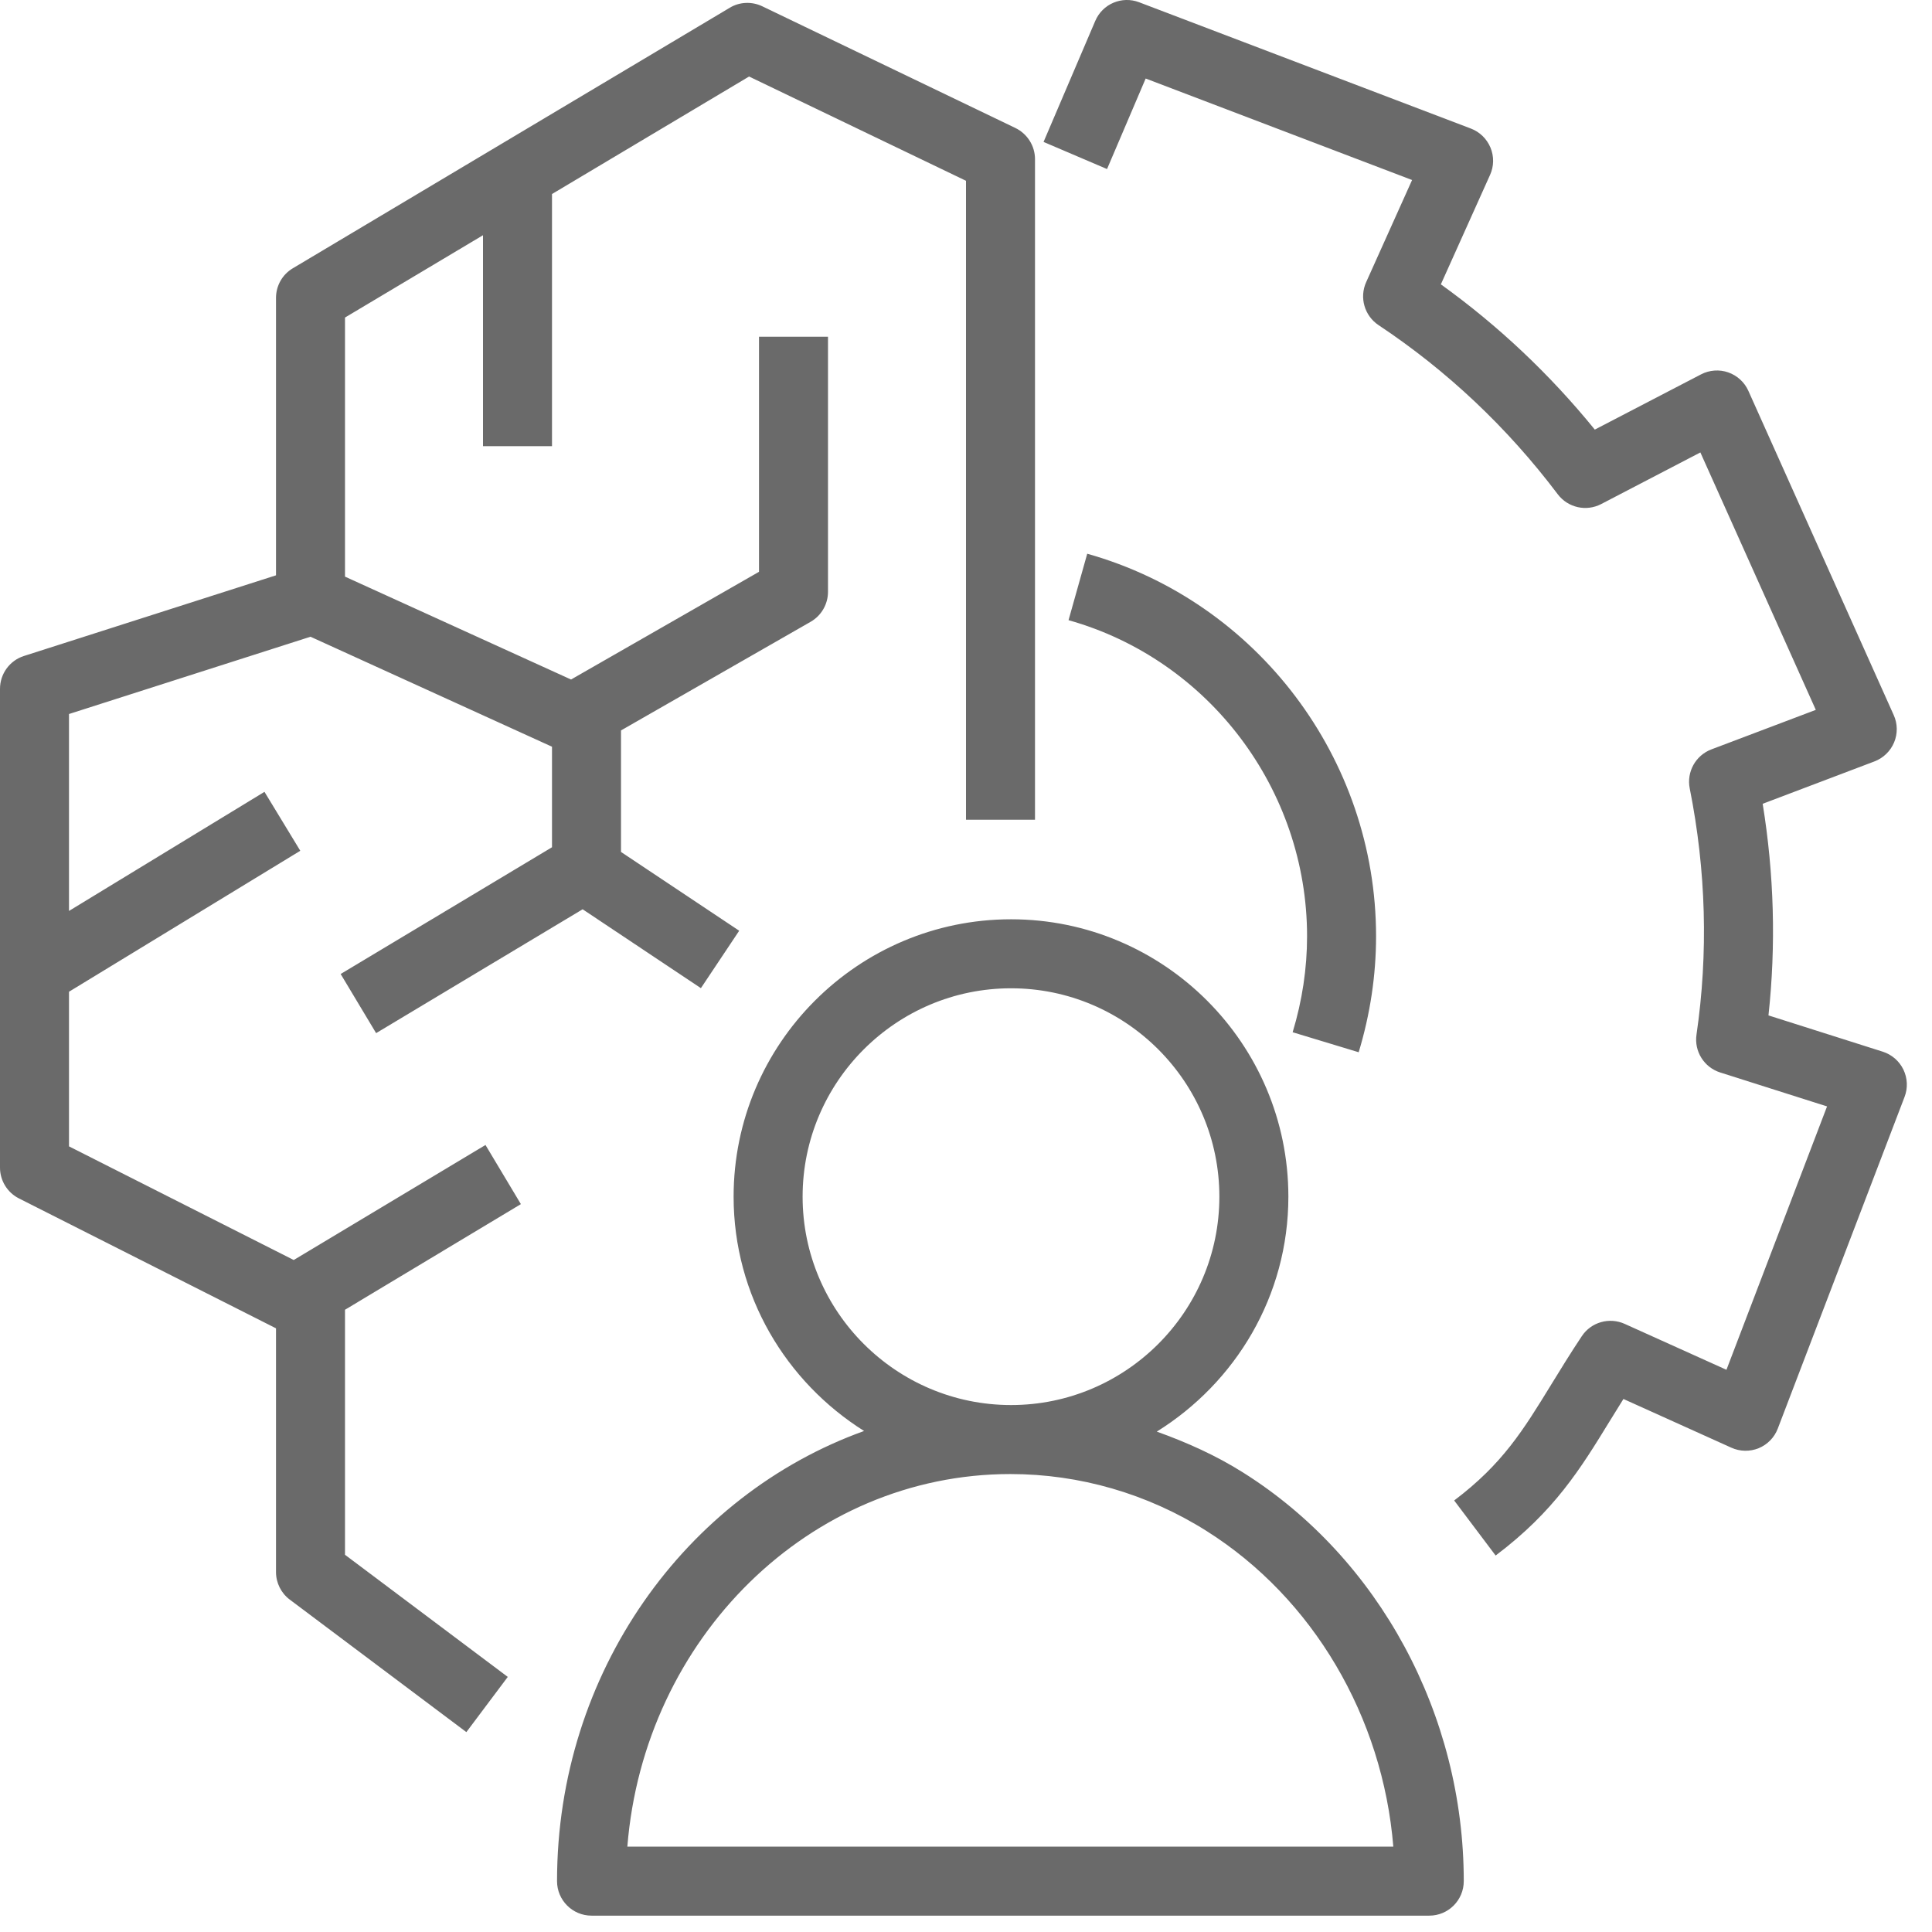 <svg width="28" height="28" viewBox="0 0 28 28" fill="none" xmlns="http://www.w3.org/2000/svg">
<path fill-rule="evenodd" clip-rule="evenodd" d="M20.193 26.763C20.04 24.884 19.032 23.163 17.486 22.188C16.63 21.648 15.646 21.363 14.643 21.363C11.731 21.363 9.333 23.743 9.092 26.763H20.193ZM14.653 20.363C16.318 20.363 17.672 19.008 17.672 17.343C17.672 15.678 16.318 14.323 14.653 14.323C12.988 14.323 11.632 15.678 11.632 17.343C11.632 19.008 12.988 20.363 14.653 20.363ZM21.214 27.263C21.214 27.539 20.99 27.763 20.714 27.763H8.573C8.297 27.763 8.073 27.539 8.073 27.263C8.073 24.238 9.938 21.668 12.523 20.739C11.391 20.027 10.632 18.776 10.632 17.343C10.632 15.126 12.436 13.323 14.653 13.323C16.87 13.323 18.672 15.126 18.672 17.343C18.672 18.783 17.906 20.038 16.765 20.748C17.2 20.904 17.623 21.093 18.019 21.343C19.99 22.584 21.214 24.853 21.214 27.263ZM7.549 17.451L7.036 16.594L4.257 18.261L1 16.614V14.373L4.352 12.33L3.833 11.476L1 13.202V10.348L4.5 9.228L8 10.822V12.279L4.937 14.116L5.451 14.973L8.444 13.178L10.158 14.321L10.713 13.489L9 12.347V10.586L11.749 9.011C11.904 8.922 12 8.756 12 8.577V4.88H11V8.287L8.276 9.848L5 8.357V4.602L7 3.409V6.466H8V2.812L10.856 1.109L14 2.62V11.88H15V2.306C15 2.114 14.889 1.939 14.716 1.855L11.047 0.091C10.897 0.019 10.717 0.026 10.575 0.113L4.244 3.888C4.092 3.978 4 4.141 4 4.318V8.338L0.347 9.507C0.14 9.573 0 9.766 0 9.983V16.922C0 17.11 0.106 17.283 0.274 17.368L4 19.251V22.783C4 22.94 4.074 23.089 4.2 23.183L6.759 25.103L7.359 24.303L5 22.533V18.982L7.549 17.451ZM19.691 15.25C19.858 14.699 19.943 14.133 19.943 13.569C19.943 10.998 18.221 8.718 15.757 8.025L15.486 8.988C17.521 9.56 18.943 11.444 18.943 13.569C18.943 14.034 18.873 14.502 18.734 14.96L19.691 15.25ZM27.602 15.898L25.765 20.704C25.716 20.833 25.616 20.935 25.489 20.988C25.362 21.04 25.217 21.038 25.092 20.981L23.528 20.275C23.461 20.382 23.397 20.485 23.336 20.585C22.903 21.291 22.529 21.901 21.676 22.544L21.075 21.746C21.776 21.217 22.073 20.732 22.484 20.062C22.617 19.846 22.758 19.615 22.924 19.366C23.059 19.161 23.324 19.086 23.547 19.187L25.021 19.852L26.479 16.035L24.93 15.543C24.697 15.469 24.551 15.236 24.587 14.994C24.759 13.816 24.726 12.616 24.489 11.427C24.441 11.187 24.574 10.948 24.802 10.861L26.316 10.288L24.643 6.557L23.206 7.305C22.99 7.418 22.723 7.358 22.576 7.163C21.848 6.198 20.974 5.373 19.979 4.712C19.775 4.576 19.699 4.313 19.799 4.09L20.465 2.609L16.604 1.138L16.044 2.45L15.124 2.057L15.873 0.304C15.978 0.056 16.26 -0.063 16.51 0.033L21.317 1.863C21.446 1.912 21.548 2.012 21.601 2.139C21.654 2.266 21.652 2.41 21.595 2.535L20.882 4.121C21.714 4.719 22.462 5.425 23.113 6.226L24.652 5.426C24.774 5.362 24.919 5.352 25.047 5.397C25.176 5.442 25.283 5.539 25.339 5.665L27.445 10.363C27.502 10.488 27.504 10.632 27.451 10.759C27.398 10.886 27.295 10.986 27.166 11.035L25.546 11.649C25.712 12.672 25.74 13.7 25.63 14.716L27.287 15.242C27.418 15.284 27.526 15.378 27.586 15.502C27.645 15.626 27.652 15.769 27.602 15.898Z" fill="#6A6A6A"/>
</svg>

